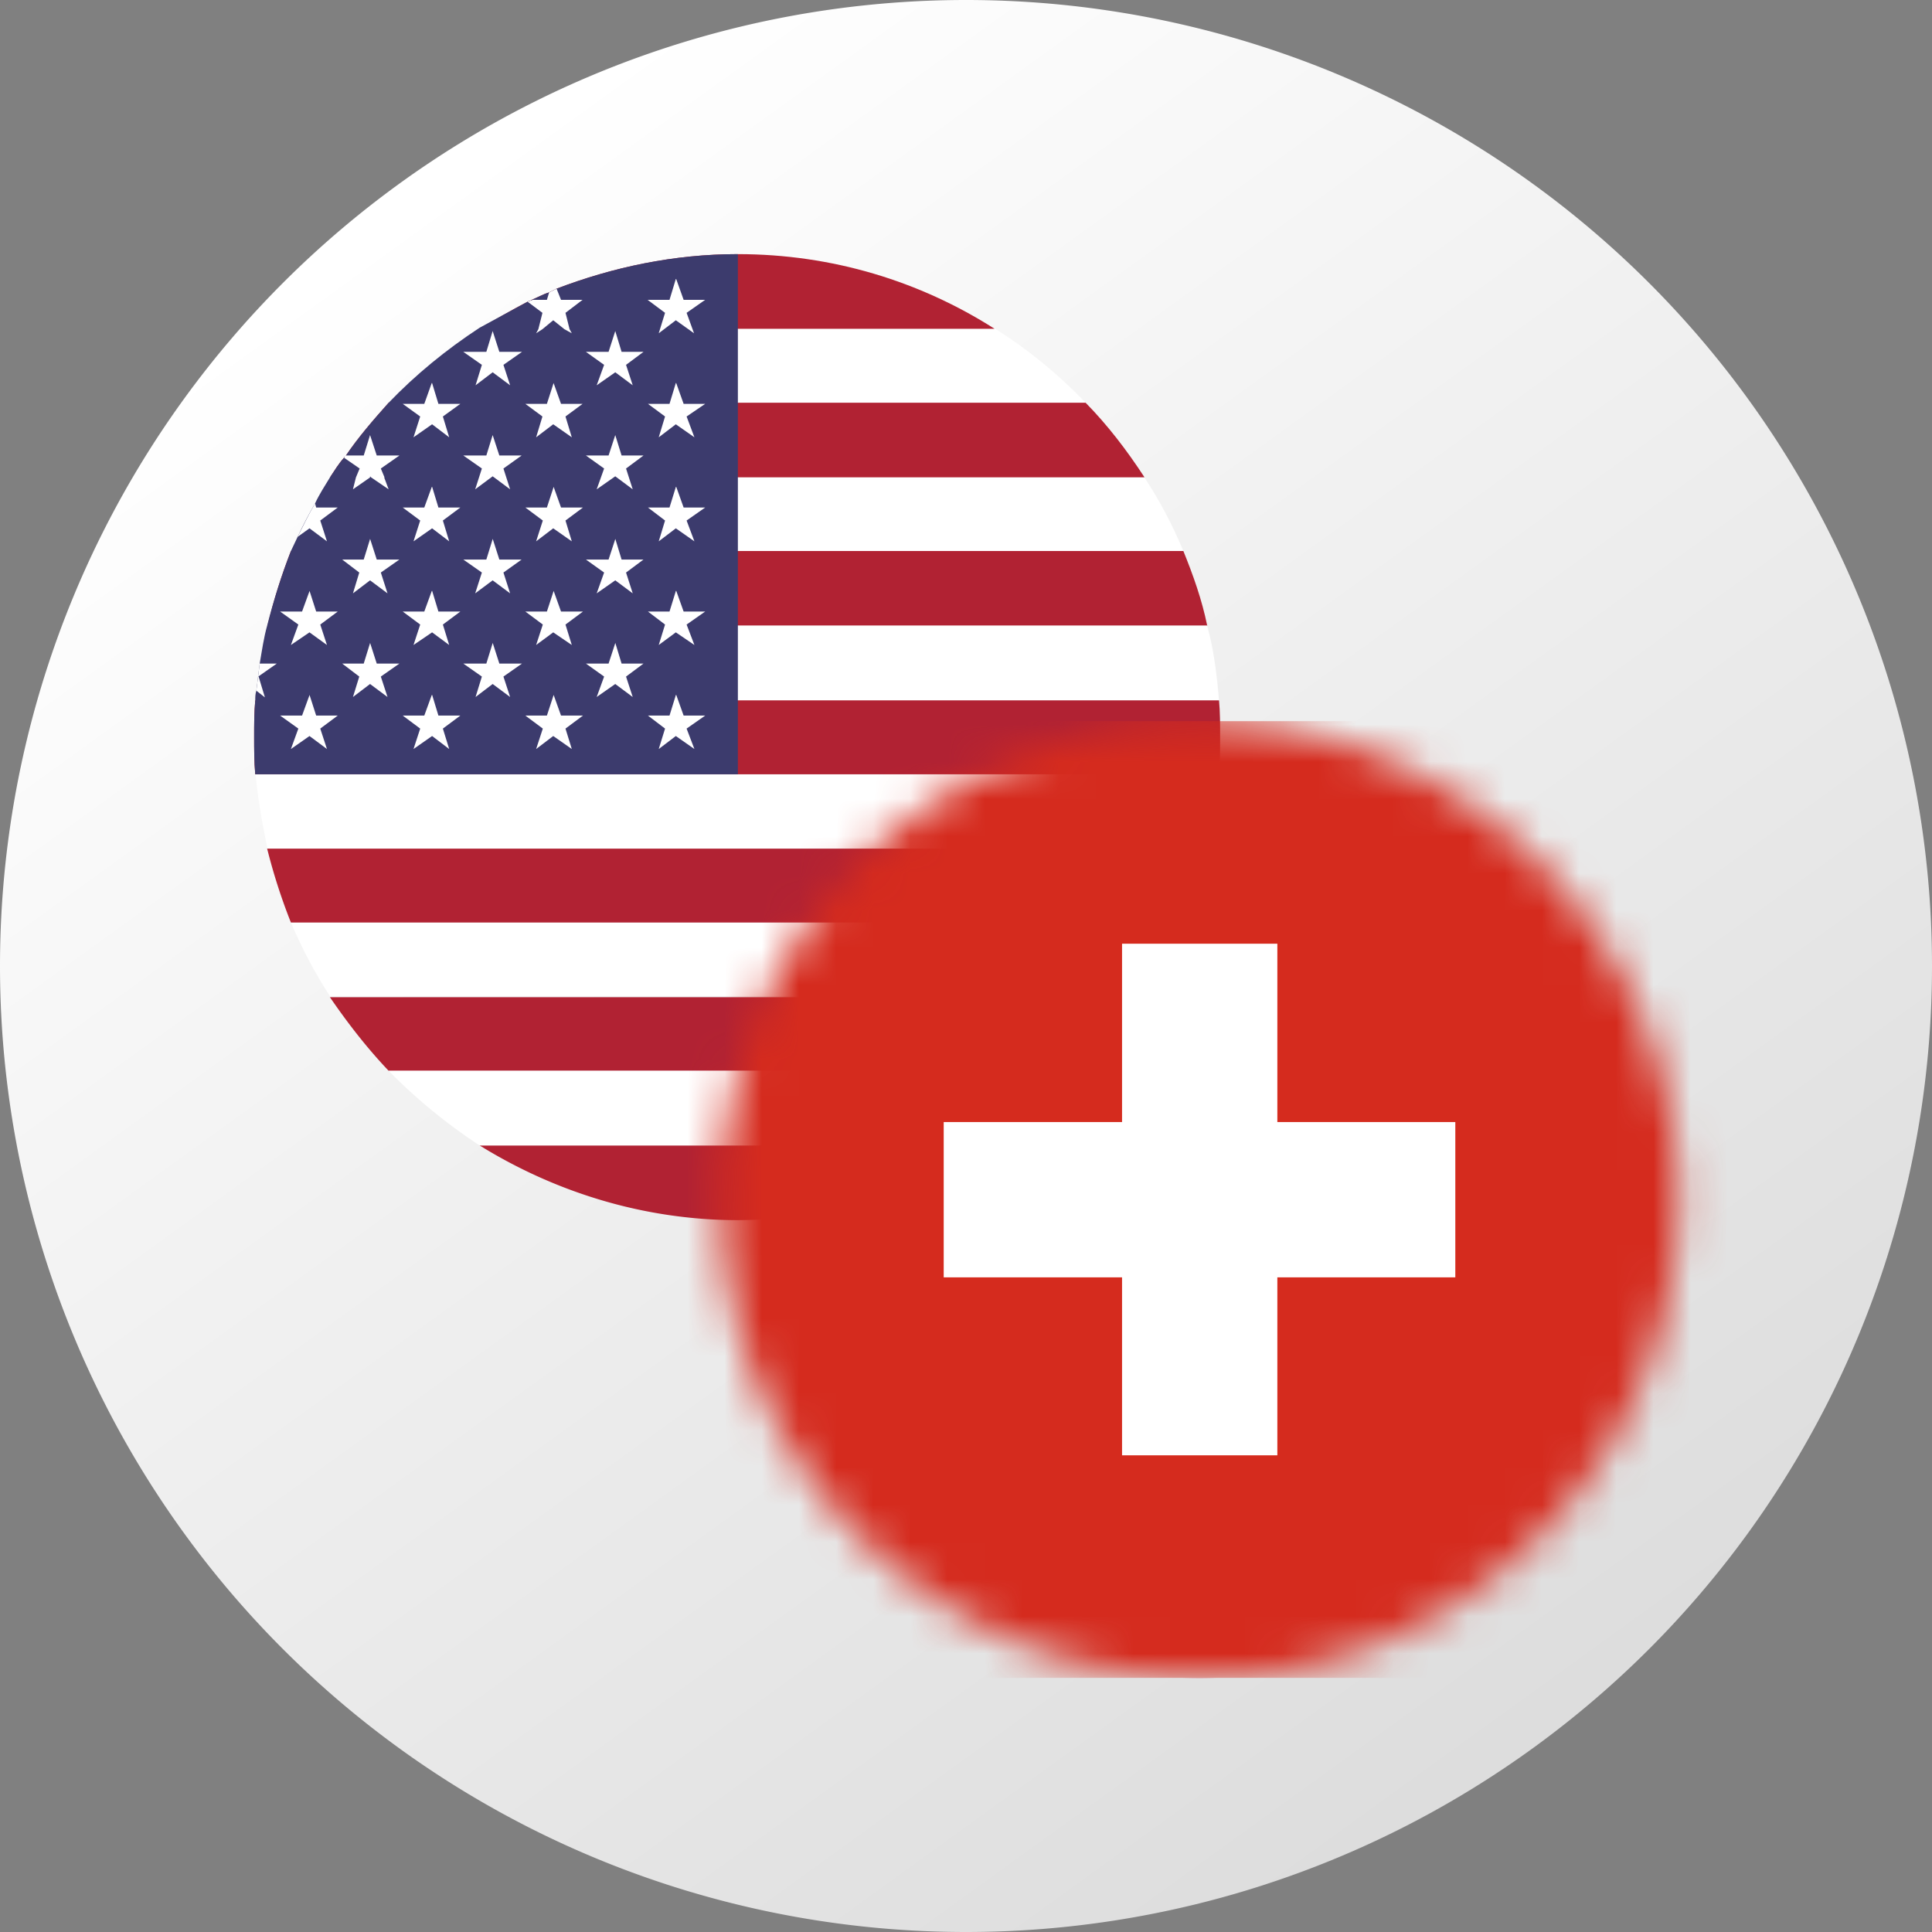 <?xml version="1.0" encoding="UTF-8"?> <svg xmlns="http://www.w3.org/2000/svg" width="52" height="52" fill="none"><rect width="100%" height="100%" fill="#808080" stroke="none"/><path d="M52 26a26 26 0 11-52 0 26 26 0 0152 0z" fill="url(#paint0_linear)"></path><path d="M31.85 24.83c-.3.7-.64 1.37-1.05 1.98H8.88c-.4-.61-.75-1.28-1.05-1.98h24.02z" fill="#fff"></path><path d="M32.5 22.84c-.15.67-.39 1.34-.65 1.99H7.83a15.7 15.7 0 01-.64-1.99h25.3z" fill="#B12233"></path><path d="M32.81 20.83a12 12 0 01-.32 2.01H7.2c-.14-.67-.26-1.34-.32-2h25.94z" fill="#fff"></path><path d="M30.8 26.84c-.47.7-1 1.37-1.58 1.98H10.46c-.58-.61-1.1-1.28-1.58-1.98H30.8zM26.77 30.83a13.06 13.06 0 01-6.91 2.01c-2.54 0-4.93-.76-6.95-2.01h13.86z" fill="#B12233"></path><path d="M29.22 28.82c-.73.76-1.54 1.43-2.45 2.01H12.91a14.77 14.77 0 01-2.45-2.01h18.76zM29.22 10.84H10.46c.73-.76 1.55-1.43 2.45-2.02h13.83a12.9 12.9 0 012.48 2.02z" fill="#fff"></path><path d="M26.77 8.85H12.91c.44-.26.85-.5 1.29-.73.03-.02.08-.02.11-.05.15-.06.3-.15.47-.2l.2-.1c1.52-.58 3.16-.93 4.88-.93 2.54 0 4.9.73 6.91 2.01zM30.8 12.85H8.88c.12-.18.24-.38.38-.53 0-.03.03-.03.03-.03.35-.52.76-.99 1.17-1.45h18.76c.59.6 1.11 1.28 1.58 2zM32.5 16.84H7.2c.17-.7.37-1.34.63-2.01h24.02c.26.64.5 1.31.64 2z" fill="#B12233"></path><path d="M31.85 14.83H7.83l.18-.38c.14-.3.3-.61.47-.9.11-.24.26-.47.4-.7H30.8c.4.6.76 1.28 1.05 1.98zM32.81 18.85H6.87c0-.09 0-.17.03-.26l.09-.73c.06-.35.11-.7.2-1.02h25.3c.18.64.26 1.31.32 2.01z" fill="#fff"></path><path d="M32.84 19.84c0 .35 0 .67-.03 1H6.87c-.03-.33-.03-.68-.03-1 0-.35 0-.67.03-.99h25.94c.03.32.03.64.03 1z" fill="#B12233"></path><path d="M19.86 6.84v14H6.87c-.03-.33-.03-.68-.03-1 0-.35 0-.67.03-.99 0-.09 0-.17.03-.26l.09-.73c.06-.35.11-.7.2-1.02.18-.7.38-1.34.64-2.01l.18-.38c.14-.3.3-.61.47-.9.11-.24.26-.47.4-.7.12-.18.24-.38.38-.53 0-.03.03-.03.03-.03.35-.52.76-.99 1.17-1.45.73-.76 1.55-1.43 2.45-2.02l1.29-.7c.02-.02.08-.02.11-.05.15-.06.3-.15.47-.2l.2-.1c1.52-.58 3.15-.93 4.88-.93z" fill="#3C3B6D"></path><path d="M18.2 7.51l.2.56h.58l-.5.35.2.55-.49-.35-.46.35.17-.55-.47-.35h.59l.17-.56zM15.33 8.86l.06.11-.2-.11-.3-.24-.29.24-.17.11.06-.11.11-.44-.4-.3.14-.05h.38l.06-.2.2-.1.12.3h.58l-.46.35.11.44zM18.2 10.31l.2.56h.58l-.5.34.21.56-.5-.35-.46.35.17-.56-.46-.34h.58l.17-.56zM14.9 10.31l.2.56h.58l-.46.34.17.56-.5-.35-.46.35.17-.56-.46-.34h.58l.18-.56zM11.63 10.31l.17.56h.59l-.47.34.17.56-.46-.35-.5.35.18-.56-.47-.34h.58l.2-.56zM18.2 13.1l.2.56h.58l-.5.35.21.56-.5-.35-.46.35.17-.56-.46-.35h.58l.17-.55zM14.9 13.1l.2.56h.59l-.47.35.17.56-.5-.35-.46.35.18-.56-.47-.35h.58l.18-.55zM11.63 13.1l.17.56h.59l-.47.35.17.56-.46-.35-.5.35.18-.56-.47-.35h.58l.2-.55zM8.62 14.01l.18.56-.47-.35-.32.23c.15-.3.3-.61.47-.9l.03.11h.58l-.47.35zM18.2 15.9l.2.56h.58l-.5.35.21.55-.5-.34-.46.34.17-.55-.46-.35h.58l.17-.55zM14.9 15.9l.2.56h.59l-.47.35.17.55-.5-.34-.46.34.18-.55-.47-.35h.58l.18-.55zM11.63 15.9l.17.56h.59l-.47.35.17.55-.46-.34-.5.34.18-.55-.47-.35h.58l.2-.55zM8.33 15.9l.18.56h.58l-.47.35.18.55-.47-.34-.5.34.2-.55-.49-.35h.59l.2-.55zM18.2 18.7l.2.56h.58l-.5.35.21.55-.5-.35-.46.35.17-.55-.46-.35h.58l.17-.55zM14.9 18.7l.2.56h.59l-.47.35.17.55-.5-.35-.46.35.18-.55-.47-.35h.58l.18-.55zM11.63 18.7l.17.56h.59l-.47.35.17.55-.46-.35-.5.35.18-.55-.47-.35h.58l.2-.55zM8.33 18.7l.18.56h.58l-.47.35.18.55-.47-.35-.5.35.2-.55-.49-.35h.59l.2-.55zM16.56 17.3l.17.56h.59l-.47.35.18.55-.47-.35-.5.35.2-.55-.49-.35h.61l.18-.55zM13.26 17.3l.18.56h.61l-.5.35.18.55-.47-.35-.46.35.17-.55-.5-.35h.62l.17-.55zM9.96 17.3l.18.56h.61l-.5.35.18.55-.47-.35-.46.35.17-.55-.46-.35h.58l.17-.55zM6.96 18.21l.17.56-.23-.18.09-.73h.46l-.5.35zM16.56 14.5l.17.56h.59l-.47.35.18.56-.47-.35-.5.35.2-.56-.49-.35h.61l.18-.55zM13.26 14.5l.18.56h.6l-.49.35.18.56-.47-.35-.47.35.18-.56-.5-.35h.62l.17-.55zM9.96 14.5l.18.56h.61l-.5.35.18.56-.47-.35-.46.35.17-.56-.46-.35h.58l.17-.55zM16.56 11.71l.17.55h.59l-.47.35.18.56-.47-.35-.5.35.2-.56-.49-.35h.61l.18-.55zM13.26 11.71l.18.55h.6l-.49.35.18.56-.47-.35-.47.35.18-.56-.5-.35h.62l.17-.55zM10.34 12.85l.12.32-.47-.32-.03-.03v.03l-.46.32.08-.32.1-.24-.42-.29.03-.06h.5l.17-.55.18.55h.61l-.5.35.1.24zM16.56 8.91l.17.56h.59l-.47.35.18.55-.47-.35-.5.35.2-.55-.49-.35h.61l.18-.56zM13.26 8.91l.18.56h.61l-.5.35.18.55-.47-.35-.46.35.17-.55-.5-.35h.62l.17-.56z" fill="#fff"></path><mask id="a" style="mask-type:alpha" maskUnits="userSpaceOnUse" x="19" y="19" width="27" height="27"><path d="M45.16 32.29a12.87 12.87 0 10-25.75 0 12.87 12.87 0 0025.75 0z" fill="#fff"></path></mask><g mask="url(#a)"><path d="M45.16 32.29a12.87 12.87 0 10-25.75 0 12.87 12.87 0 0025.75 0z" fill="#D11242"></path><path fill-rule="evenodd" clip-rule="evenodd" d="M15.02 19.41h34.53v25.75H15.02V19.4z" fill="#D52B1E"></path><path fill-rule="evenodd" clip-rule="evenodd" d="M25.4 30.2h13.77v4.18H25.4V30.2z" fill="#fff"></path><path fill-rule="evenodd" clip-rule="evenodd" d="M34.38 25.4v13.77H30.2V25.4h4.2z" fill="#fff"></path></g><defs><linearGradient id="paint0_linear" x1="12.24" y1="4.59" x2="42.06" y2="45.88" gradientUnits="userSpaceOnUse"><stop stop-color="#fff"></stop><stop offset="1" stop-color="#DDD"></stop></linearGradient></defs></svg> 